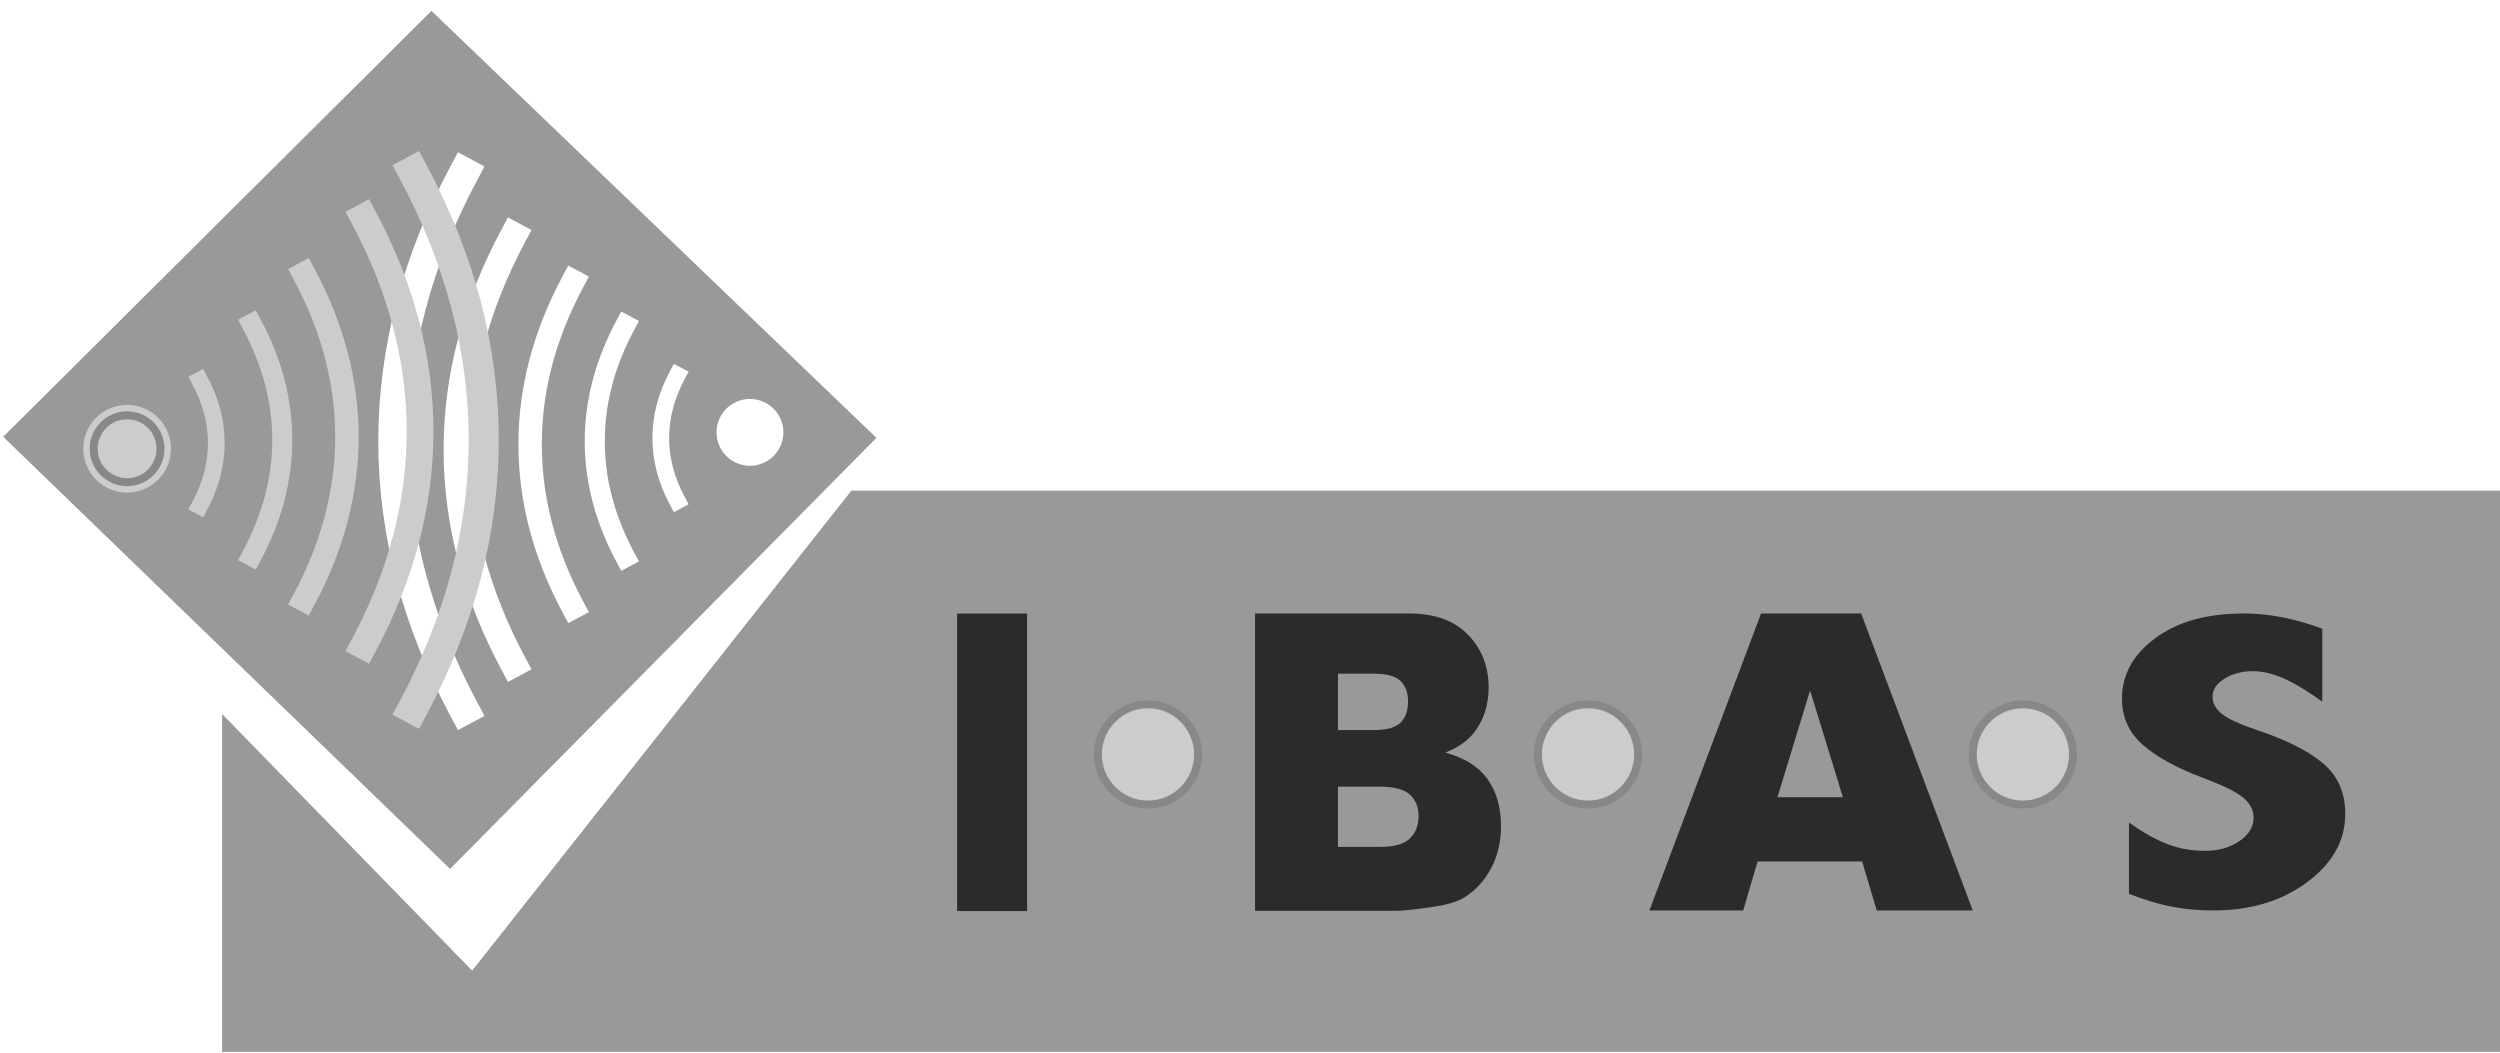 <?xml version="1.0" encoding="UTF-8"?>
<svg width="57px" height="24px" viewBox="0 0 57 24" version="1.1" xmlns="http://www.w3.org/2000/svg" xmlns:xlink="http://www.w3.org/1999/xlink">
    <!-- Generator: Sketch 50.2 (55047) - http://www.bohemiancoding.com/sketch -->
    <title>IBAS</title>
    <desc>Created with Sketch.</desc>
    <defs></defs>
    <g id="IBAS" stroke="none" stroke-width="1" fill="none" fill-rule="evenodd">
        <g id="Group-Copy">
            <polygon id="Line-16" fill="#999999" points="5.064 16.279 5.064 23.983 57.314 23.983 57.314 11.187 19.412 11.187 10.765 22.13"></polygon>
            <polygon id="I" fill="#2B2B2B" points="21.822 13.989 23.418 13.989 23.418 20.772 21.822 20.772"></polygon>
            <path d="M42.457,19.641 L40.073,19.641 L39.745,20.758 L37.607,20.758 L40.152,13.987 L42.434,13.987 L44.979,20.758 L42.79,20.758 L42.457,19.641 Z M42.018,18.176 L41.27,15.742 L40.526,18.176 L42.018,18.176 Z" id="A" fill="#2B2B2B"></path>
            <path d="M28.615,13.987 L32.124,13.987 C32.709,13.987 33.158,14.148 33.471,14.472 C33.785,14.796 33.941,15.197 33.941,15.674 C33.941,16.075 33.829,16.419 33.606,16.706 C33.457,16.897 33.239,17.048 32.952,17.159 C33.388,17.276 33.709,17.477 33.914,17.762 C34.12,18.048 34.223,18.406 34.223,18.837 C34.223,19.189 34.15,19.505 34.003,19.785 C33.857,20.066 33.657,20.288 33.403,20.451 C33.246,20.553 33.009,20.627 32.691,20.673 C32.269,20.735 31.989,20.766 31.851,20.766 L28.615,20.766 L28.615,13.987 Z M30.506,16.646 L31.321,16.646 C31.614,16.646 31.817,16.589 31.932,16.477 C32.046,16.364 32.104,16.202 32.104,15.989 C32.104,15.792 32.046,15.637 31.932,15.526 C31.817,15.415 31.618,15.36 31.334,15.36 L30.506,15.36 L30.506,16.646 Z M30.506,19.309 L31.462,19.309 C31.785,19.309 32.013,19.245 32.145,19.117 C32.277,18.989 32.344,18.817 32.344,18.602 C32.344,18.401 32.278,18.24 32.147,18.118 C32.016,17.997 31.786,17.936 31.458,17.936 L30.506,17.936 L30.506,19.309 Z" id="B" fill="#2B2B2B"></path>
            <circle id="Oval-11" fill="#CCCCCC" cx="26.174" cy="17.201" r="1.143"></circle>
            <path d="M26.174,18.435 C25.493,18.435 24.941,17.882 24.941,17.201 C24.941,16.52 25.493,15.967 26.174,15.967 C26.856,15.967 27.408,16.52 27.408,17.201 C27.408,17.882 26.856,18.435 26.174,18.435 Z M26.174,18.253 C26.755,18.253 27.226,17.782 27.226,17.201 C27.226,16.62 26.755,16.149 26.174,16.149 C25.593,16.149 25.122,16.62 25.122,17.201 C25.122,17.782 25.593,18.253 26.174,18.253 Z" id="Oval-11" fill="#888888" fill-rule="nonzero"></path>
            <circle id="Oval-11" fill="#CCCCCC" cx="36.207" cy="17.201" r="1.143"></circle>
            <path d="M36.207,18.435 C35.526,18.435 34.974,17.882 34.974,17.201 C34.974,16.52 35.526,15.967 36.207,15.967 C36.889,15.967 37.441,16.52 37.441,17.201 C37.441,17.882 36.889,18.435 36.207,18.435 Z M36.207,18.253 C36.788,18.253 37.259,17.782 37.259,17.201 C37.259,16.62 36.788,16.149 36.207,16.149 C35.626,16.149 35.155,16.62 35.155,17.201 C35.155,17.782 35.626,18.253 36.207,18.253 Z" id="Oval-11" fill="#888888" fill-rule="nonzero"></path>
            <circle id="Oval-11" fill="#CCCCCC" cx="46.122" cy="17.201" r="1.143"></circle>
            <path d="M46.122,18.435 C45.441,18.435 44.888,17.882 44.888,17.201 C44.888,16.52 45.441,15.967 46.122,15.967 C46.803,15.967 47.356,16.52 47.356,17.201 C47.356,17.882 46.803,18.435 46.122,18.435 Z M46.122,18.253 C46.703,18.253 47.174,17.782 47.174,17.201 C47.174,16.62 46.703,16.149 46.122,16.149 C45.541,16.149 45.07,16.62 45.07,17.201 C45.07,17.782 45.541,18.253 46.122,18.253 Z" id="Oval-11" fill="#888888" fill-rule="nonzero"></path>
            <path d="M0.073,10.077 L9.794,0.249 L19.983,10.101 L10.219,19.812 L0.073,10.077 Z M9.171,4.04 C10.222,6 10.746,7.986 10.746,10.001 C10.746,12.016 10.222,14.002 9.171,15.962 L9.01,16.264 L9.614,16.588 L9.776,16.286 C10.879,14.228 11.431,12.132 11.431,10.001 C11.431,7.87 10.879,5.774 9.776,3.716 L9.614,3.414 L9.01,3.738 L9.171,4.04 Z M4.445,8.73 C4.683,9.173 4.8,9.62 4.8,10.073 C4.8,10.526 4.683,10.974 4.445,11.417 L4.355,11.585 L4.691,11.765 L4.781,11.597 C5.047,11.099 5.181,10.591 5.181,10.073 C5.181,9.556 5.047,9.047 4.781,8.55 L4.691,8.382 L4.355,8.562 L4.445,8.73 Z M5.596,7.462 C6.044,8.298 6.267,9.143 6.267,10.001 C6.267,10.858 6.044,11.704 5.596,12.54 L5.488,12.741 L5.891,12.957 L5.999,12.756 C6.481,11.855 6.724,10.936 6.724,10.001 C6.724,9.066 6.481,8.147 5.999,7.246 L5.891,7.045 L5.488,7.261 L5.596,7.462 Z M6.755,6.339 C7.388,7.52 7.703,8.716 7.703,9.929 C7.703,11.141 7.388,12.337 6.755,13.518 L6.629,13.753 L7.099,14.005 L7.225,13.77 C7.898,12.513 8.236,11.232 8.236,9.929 C8.236,8.626 7.898,7.344 7.225,6.087 L7.099,5.852 L6.629,6.104 L6.755,6.339 Z M8.081,5.068 C8.916,6.627 9.332,8.206 9.332,9.808 C9.332,11.409 8.916,12.988 8.081,14.547 L7.937,14.815 L8.474,15.103 L8.618,14.835 C9.5,13.189 9.942,11.512 9.942,9.808 C9.942,8.103 9.5,6.426 8.618,4.781 L8.474,4.512 L7.937,4.8 L8.081,5.068 Z M2.957,10.964 C3.378,10.964 3.719,10.623 3.719,10.202 C3.719,9.781 3.378,9.44 2.957,9.44 C2.537,9.44 2.195,9.781 2.195,10.202 C2.195,10.623 2.537,10.964 2.957,10.964 Z" id="Combined-Shape" fill="#999999" transform="translate(10.028, 10.03) rotate(180) translate(-10.028, -10.03) "></path>
            <path d="M9.112,4.069 L8.95,3.767 L9.554,3.443 L9.716,3.746 C10.819,5.803 11.372,7.899 11.372,10.03 C11.372,12.161 10.819,14.258 9.716,16.315 L9.554,16.618 L8.95,16.294 L9.112,15.991 C10.162,14.031 10.686,12.045 10.686,10.03 C10.686,8.015 10.162,6.03 9.112,4.069 Z M4.385,8.76 L4.295,8.592 L4.631,8.412 L4.721,8.58 C4.988,9.077 5.122,9.585 5.122,10.103 C5.122,10.62 4.988,11.129 4.721,11.626 L4.631,11.794 L4.295,11.614 L4.385,11.446 C4.623,11.003 4.741,10.556 4.741,10.103 C4.741,9.65 4.623,9.203 4.385,8.76 Z M5.536,7.492 L5.428,7.29 L5.831,7.074 L5.939,7.276 C6.422,8.177 6.664,9.096 6.664,10.03 C6.664,10.965 6.422,11.884 5.939,12.785 L5.831,12.987 L5.428,12.771 L5.536,12.569 C5.984,11.733 6.207,10.888 6.207,10.03 C6.207,9.173 5.984,8.328 5.536,7.492 Z M6.695,6.369 L6.569,6.134 L7.039,5.882 L7.165,6.117 C7.839,7.374 8.177,8.655 8.177,9.958 C8.177,11.261 7.839,12.543 7.165,13.8 L7.039,14.035 L6.569,13.783 L6.695,13.548 C7.328,12.366 7.643,11.171 7.643,9.958 C7.643,8.745 7.328,7.55 6.695,6.369 Z M8.021,5.098 L7.877,4.829 L8.414,4.541 L8.558,4.81 C9.44,6.455 9.882,8.132 9.882,9.837 C9.882,11.542 9.44,13.219 8.558,14.864 L8.414,15.133 L7.877,14.845 L8.021,14.576 C8.857,13.017 9.273,11.439 9.273,9.837 C9.273,8.235 8.857,6.657 8.021,5.098 Z" id="Line-15" fill="#CCCCCC" fill-rule="nonzero"></path>
            <circle id="Oval-9" fill="#CCCCCC" cx="2.898" cy="10.231" r="1"></circle>
            <path d="M2.898,11.084 C2.427,11.084 2.045,10.702 2.045,10.231 C2.045,9.76 2.427,9.378 2.898,9.378 C3.369,9.378 3.751,9.76 3.751,10.231 C3.751,10.702 3.369,11.084 2.898,11.084 Z M2.898,10.902 C3.268,10.902 3.569,10.602 3.569,10.231 C3.569,9.861 3.268,9.56 2.898,9.56 C2.527,9.56 2.227,9.861 2.227,10.231 C2.227,10.602 2.527,10.902 2.898,10.902 Z" id="Oval-9" fill="#888888" fill-rule="nonzero"></path>
            <path d="M48.54,18.754 C49.209,19.224 49.683,19.399 50.278,19.399 C50.581,19.399 50.841,19.326 51.057,19.178 C51.274,19.031 51.382,18.852 51.382,18.642 C51.382,18.473 51.305,18.322 51.151,18.191 C50.993,18.059 50.698,17.912 50.265,17.749 C49.654,17.523 49.188,17.271 48.868,16.992 C48.543,16.713 48.381,16.358 48.381,15.929 C48.381,15.383 48.635,14.923 49.142,14.549 C49.65,14.174 50.321,13.987 51.157,13.987 C51.731,13.987 52.328,14.103 52.948,14.335 L52.948,15.999 C52.399,15.601 51.873,15.303 51.369,15.303 C51.12,15.303 50.904,15.36 50.721,15.473 C50.538,15.585 50.446,15.722 50.446,15.882 C50.446,16.038 50.521,16.173 50.671,16.286 C50.816,16.399 51.087,16.521 51.482,16.653 C52.135,16.872 52.63,17.123 52.967,17.405 C53.304,17.691 53.472,18.075 53.472,18.558 C53.472,19.166 53.182,19.685 52.602,20.114 C52.021,20.544 51.313,20.758 50.477,20.758 C49.828,20.758 49.288,20.672 48.54,20.378 L48.54,18.754 Z" id="S" fill="#2B2B2B"></path>
        </g>
    </g>
</svg>